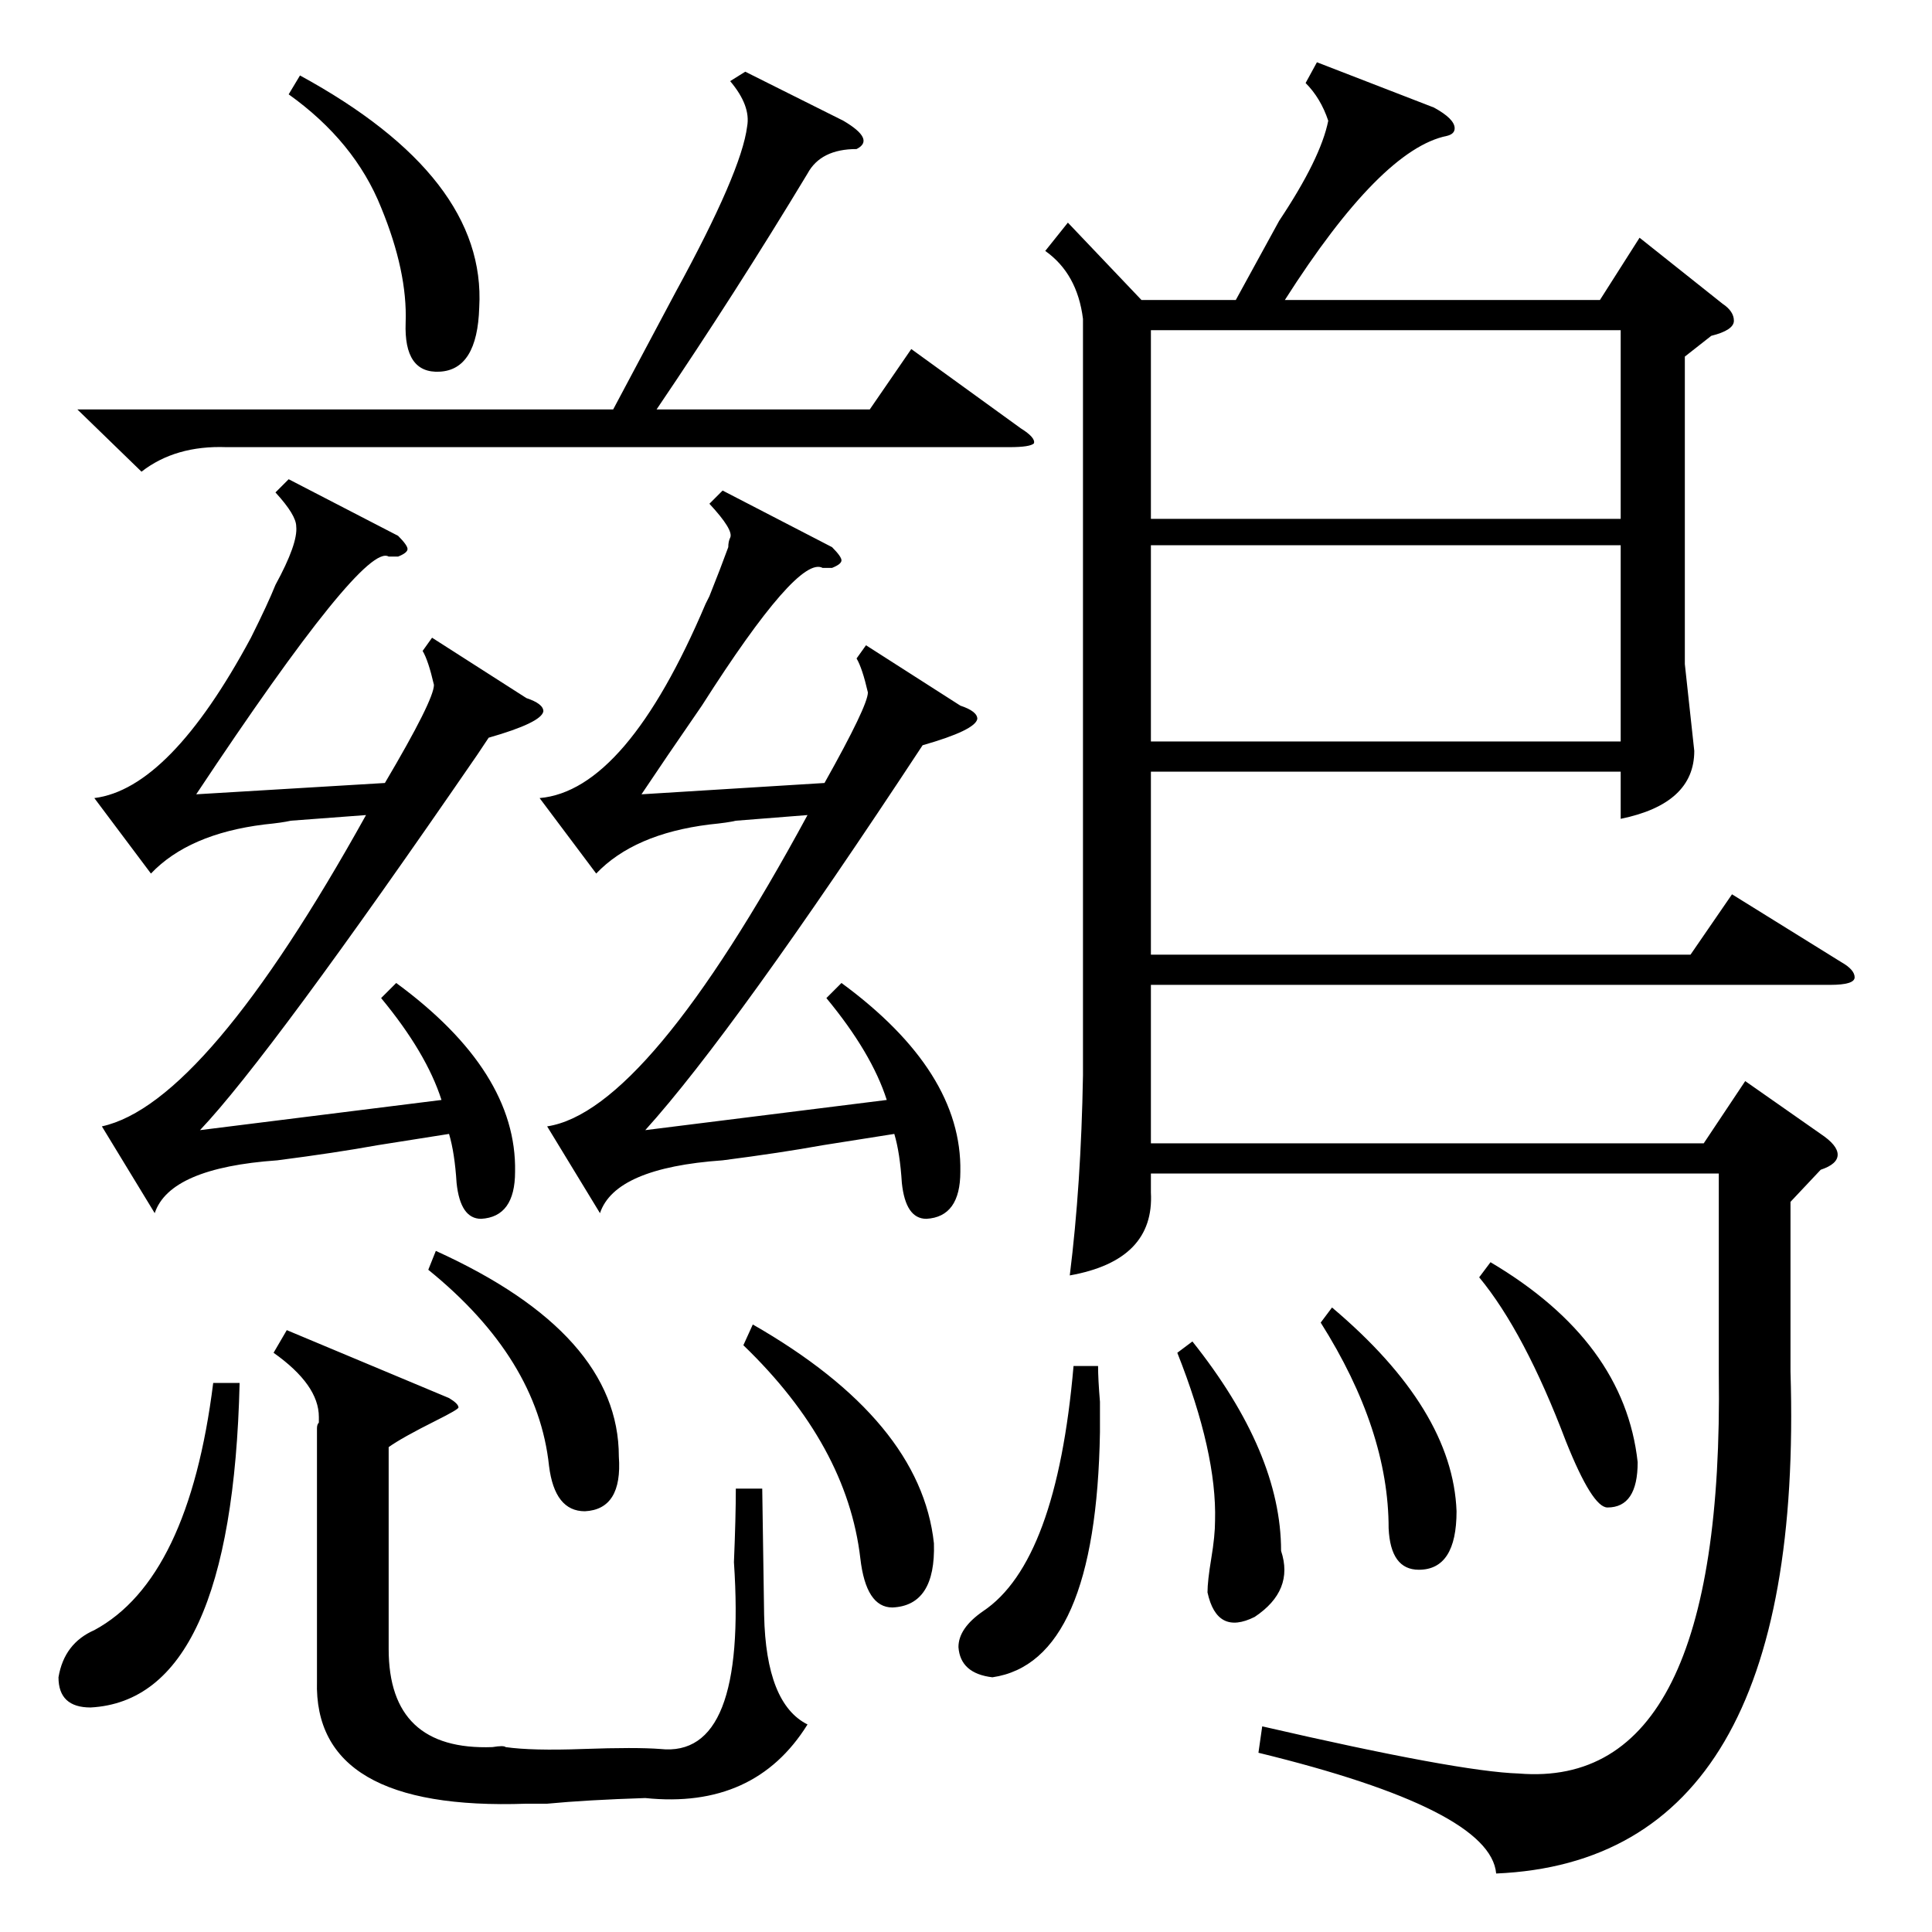 <?xml version="1.0" standalone="no"?>
<!DOCTYPE svg PUBLIC "-//W3C//DTD SVG 1.1//EN" "http://www.w3.org/Graphics/SVG/1.1/DTD/svg11.dtd" >
<svg xmlns="http://www.w3.org/2000/svg" xmlns:xlink="http://www.w3.org/1999/xlink" version="1.1" viewBox="0 -205 1024 1024">
  <g transform="matrix(1 0 0 -1 0 819)">
   <path fill="currentColor"
d="M698 991l62 -24q11 -6 11 -11q0 -3 -4 -4q-35 -7 -86 -87h167l21 33l44 -35q6 -4 6 -9t-12 -8l-14 -11v-163l5 -46q0 -28 -39 -36v25h-249v-97h286l22 32l58 -36q7 -4 7 -8t-13 -4h-360v-84h293l22 33l40 -28q9 -6 9 -11t-9 -8l-16 -17v-90q8 -259 -156 -266
q-3 34 -126 64l2 14q104 -24 136 -25q109 -9 106 212v106h-301v-10q2 -36 -43 -44q6 48 7 106v401q-3 24 -20 36l12 15l39 -41h50l23 42q22 33 26 53q-4 12 -12 20zM859 735h-249v-104h249v104zM202 495l8 8q64 -47 63 -100q0 -24 -18 -25q-11 0 -13 19q-1 16 -4 26l-38 -6
q-22 -4 -53 -8q-57 -4 -65 -28l-28 46q55 12 140 165l-40 -3q-4 -1 -14 -2q-40 -5 -60 -26l-30 40q40 5 83 85q9 18 13 28q12 22 11 31q0 6 -11 18l7 7l58 -30q5 -5 5 -7t-5 -4h-5q-13 8 -102 -126l100 6q26 44 26 52q-3 13 -6 18l5 7l50 -32q9 -3 9 -7q-1 -6 -29 -14l-6 -9
q-110 -160 -147 -199l128 16q-8 25 -32 54zM610 749h249v100h-249v-100zM438 495l8 8q64 -47 63 -100q0 -24 -18 -25q-11 0 -13 19q-1 16 -4 26l-38 -6q-22 -4 -53 -8q-57 -4 -65 -28l-28 46q53 8 138 165l-38 -3q-4 -1 -14 -2q-40 -5 -60 -26l-30 40q46 4 88 103l2 4
q6 15 10 26q0 3 1 5q2 4 -11 18l7 7l58 -30q5 -5 5 -7t-5 -4h-5q-13 7 -64 -73q-20 -29 -32 -47l97 6q23 41 23 48q-3 13 -6 18l5 7l50 -32q9 -3 9 -7q-1 -6 -29 -14q-100 -152 -147 -204l128 16q-8 25 -32 54zM238 283q5 -3 5 -5q0 -1 -12 -7q-18 -9 -25 -14v-107
q0 -54 55 -52q6 1 7 0q14 -2 41 -1q28 1 41 0q46 -5 39 99q1 24 1 39h14l1 -67q1 -47 23 -58q-28 -45 -86 -39q-31 -1 -52 -3h-11q-113 -4 -111 65v134q0 2 1 3v3q0 17 -24 34l7 12zM395 986l52 -26q17 -10 7 -15q-19 0 -26 -13q-38 -63 -80 -125h113l22 32l58 -42
q8 -5 7 -8q-2 -2 -13 -2h-415q-27 1 -45 -13l-34 33h284l33 62q35 64 38 88q2 11 -9 24zM127 291q-4 -168 -79 -172q-17 0 -17 16q3 18 19 25q50 27 63 131h14zM153 974l6 10q99 -54 95 -123q-1 -33 -21 -34q-19 -1 -18 26t-13 61q-14 35 -49 60zM399 322q89 -51 96 -116
q1 -33 -22 -34q-14 0 -17 26q-7 60 -62 113zM582 300q0 -7 1 -19v-16q-2 -122 -57 -130q-17 2 -18 16q0 10 13 19q39 26 48 130h13zM231 361q97 -44 97 -109q2 -28 -18 -29q-16 0 -19 24q-6 57 -64 104zM624 307l8 6q47 -59 47 -111q7 -21 -14 -35q-20 -10 -25 13q0 6 2 18
t2 20q1 36 -20 89zM700 323l6 8q64 -54 66 -108q0 -31 -20 -31q-15 0 -16 22q0 52 -36 109zM784 347l6 8q71 -42 78 -106q0 -24 -16 -24q-8 0 -22 35q-22 58 -46 87z" />
  </g>

</svg>
